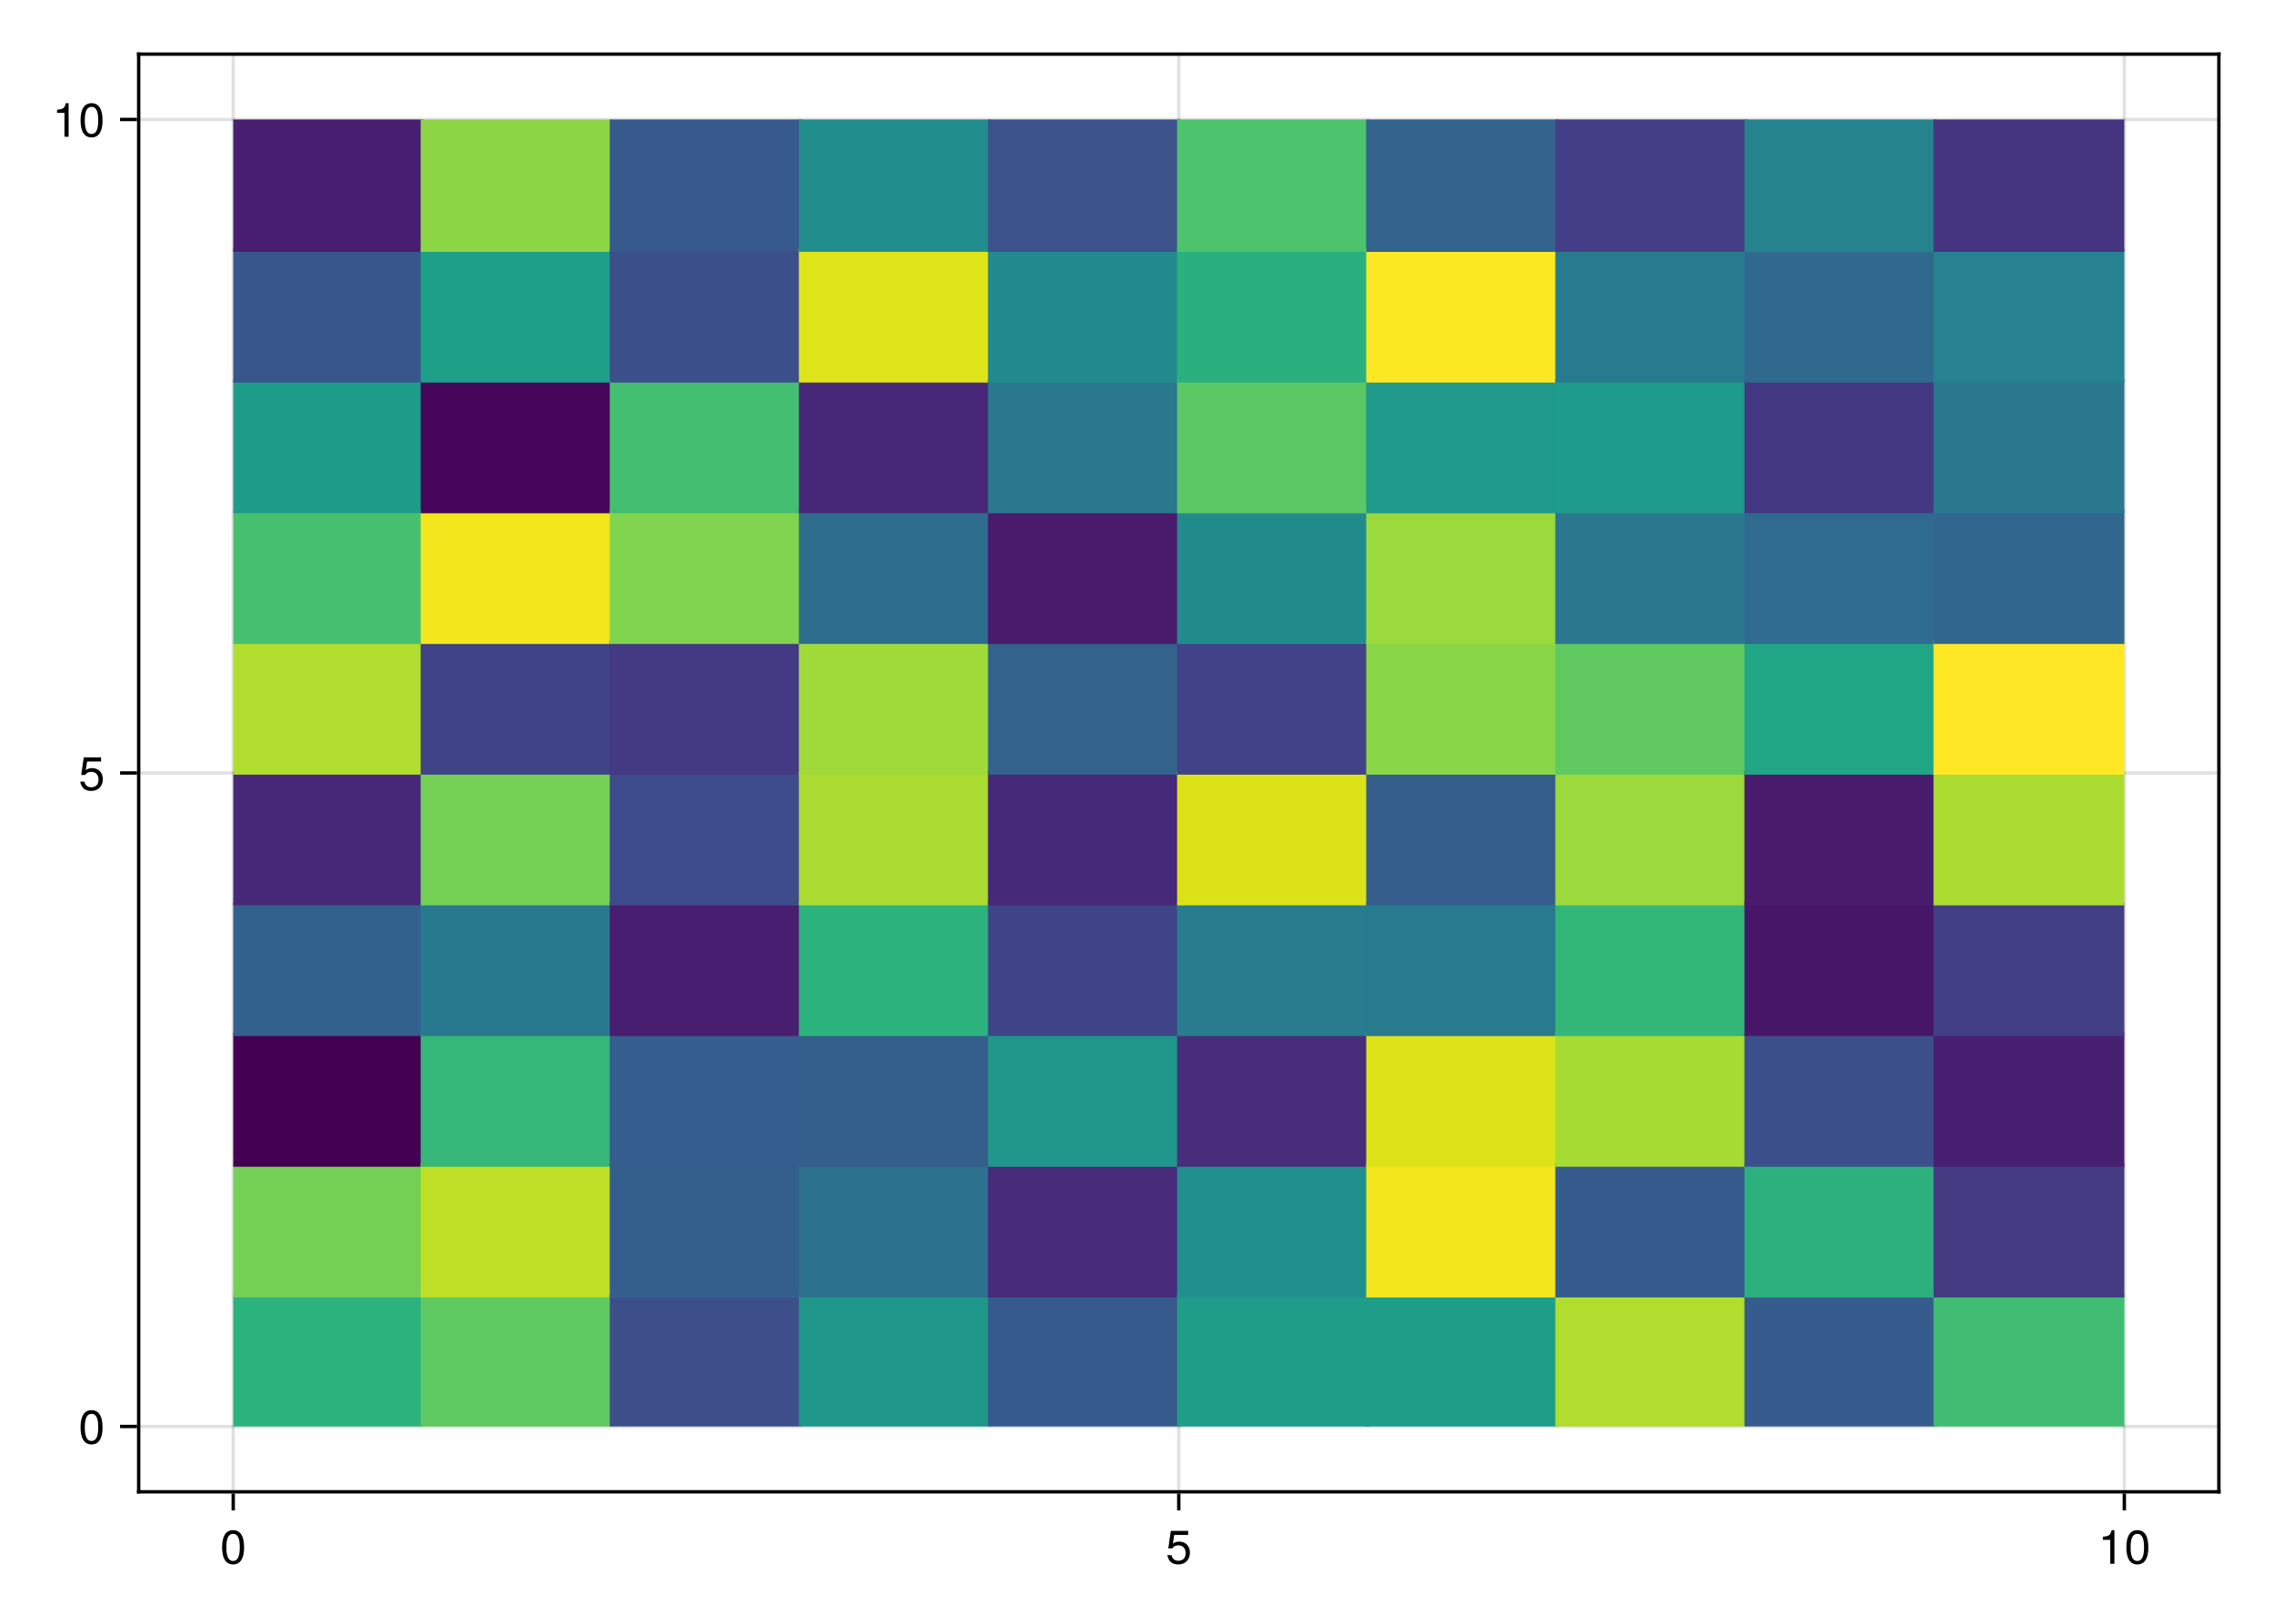<?xml version="1.0" encoding="UTF-8"?>
<svg xmlns="http://www.w3.org/2000/svg" xmlns:xlink="http://www.w3.org/1999/xlink" width="504pt" height="360pt" viewBox="0 0 504 360" version="1.1">
<defs>
<g>
<symbol overflow="visible" id="glyph0-0-ef2c7dba">
<path style="stroke:none;" d="M 0.203 -7.656 C 0.203 -7.656 0.203 0 0.203 0 C 0.203 0 4.938 0 4.938 0 C 4.938 0 4.938 -7.656 4.938 -7.656 C 4.938 -7.656 0.203 -7.656 0.203 -7.656 Z M 0.75 -0.547 C 0.75 -0.547 0.75 -7.109 0.75 -7.109 C 0.75 -7.109 4.391 -7.109 4.391 -7.109 C 4.391 -7.109 4.391 -0.547 4.391 -0.547 C 4.391 -0.547 0.75 -0.547 0.75 -0.547 Z M 0.75 -0.547 "/>
</symbol>
<symbol overflow="visible" id="glyph0-1-ef2c7dba">
<path style="stroke:none;" d="M 5.328 -3.578 C 5.328 -1.141 4.469 0.156 2.891 0.156 C 1.297 0.156 0.453 -1.141 0.453 -3.641 C 0.453 -6.141 1.281 -7.438 2.891 -7.438 C 4.5 -7.438 5.328 -6.156 5.328 -3.578 Z M 4.375 -3.672 C 4.375 -5.656 3.891 -6.625 2.891 -6.625 C 1.891 -6.625 1.391 -5.672 1.391 -3.641 C 1.391 -1.594 1.891 -0.609 2.859 -0.609 C 3.891 -0.609 4.375 -1.547 4.375 -3.672 Z M 4.375 -3.672 "/>
</symbol>
<symbol overflow="visible" id="glyph0-2-ef2c7dba">
<path style="stroke:none;" d="M 3.641 0 C 3.641 0 2.719 0 2.719 0 C 2.719 0 2.719 -5.297 2.719 -5.297 C 2.719 -5.297 1.078 -5.297 1.078 -5.297 C 1.078 -5.297 1.078 -5.969 1.078 -5.969 C 2.5 -6.141 2.703 -6.297 3.031 -7.438 C 3.031 -7.438 3.641 -7.438 3.641 -7.438 C 3.641 -7.438 3.641 0 3.641 0 Z M 3.641 0 "/>
</symbol>
<symbol overflow="visible" id="glyph1-0-ef2c7dba">
<path style="stroke:none;" d="M 0.203 -7.656 C 0.203 -7.656 0.203 0 0.203 0 C 0.203 0 4.938 0 4.938 0 C 4.938 0 4.938 -7.656 4.938 -7.656 C 4.938 -7.656 0.203 -7.656 0.203 -7.656 Z M 0.75 -0.547 C 0.75 -0.547 0.75 -7.109 0.75 -7.109 C 0.75 -7.109 4.391 -7.109 4.391 -7.109 C 4.391 -7.109 4.391 -0.547 4.391 -0.547 C 4.391 -0.547 0.75 -0.547 0.75 -0.547 Z M 0.75 -0.547 "/>
</symbol>
<symbol overflow="visible" id="glyph1-1-ef2c7dba">
<path style="stroke:none;" d="M 5.391 -2.469 C 5.391 -0.891 4.344 0.156 2.828 0.156 C 1.516 0.156 0.672 -0.438 0.375 -1.906 C 0.375 -1.906 1.297 -1.906 1.297 -1.906 C 1.516 -1.078 2 -0.656 2.812 -0.656 C 3.828 -0.656 4.438 -1.266 4.438 -2.344 C 4.438 -3.438 3.812 -4.078 2.812 -4.078 C 2.234 -4.078 1.875 -3.906 1.453 -3.391 C 1.453 -3.391 0.594 -3.391 0.594 -3.391 C 0.594 -3.391 1.156 -7.281 1.156 -7.281 C 1.156 -7.281 5 -7.281 5 -7.281 C 5 -7.281 5 -6.375 5 -6.375 C 5 -6.375 1.906 -6.375 1.906 -6.375 C 1.906 -6.375 1.609 -4.453 1.609 -4.453 C 2.031 -4.766 2.453 -4.906 2.984 -4.906 C 4.406 -4.906 5.391 -3.938 5.391 -2.469 Z M 5.391 -2.469 "/>
</symbol>
<symbol overflow="visible" id="glyph2-0-ef2c7dba">
<path style="stroke:none;" d="M 0.203 -7.656 C 0.203 -7.656 0.203 0 0.203 0 C 0.203 0 4.938 0 4.938 0 C 4.938 0 4.938 -7.656 4.938 -7.656 C 4.938 -7.656 0.203 -7.656 0.203 -7.656 Z M 0.75 -0.547 C 0.75 -0.547 0.75 -7.109 0.75 -7.109 C 0.75 -7.109 4.391 -7.109 4.391 -7.109 C 4.391 -7.109 4.391 -0.547 4.391 -0.547 C 4.391 -0.547 0.75 -0.547 0.75 -0.547 Z M 0.75 -0.547 "/>
</symbol>
<symbol overflow="visible" id="glyph2-1-ef2c7dba">
<path style="stroke:none;" d="M 5.328 -3.578 C 5.328 -1.141 4.469 0.156 2.891 0.156 C 1.297 0.156 0.453 -1.141 0.453 -3.641 C 0.453 -6.141 1.281 -7.438 2.891 -7.438 C 4.5 -7.438 5.328 -6.156 5.328 -3.578 Z M 4.375 -3.672 C 4.375 -5.656 3.891 -6.625 2.891 -6.625 C 1.891 -6.625 1.391 -5.672 1.391 -3.641 C 1.391 -1.594 1.891 -0.609 2.859 -0.609 C 3.891 -0.609 4.375 -1.547 4.375 -3.672 Z M 4.375 -3.672 "/>
</symbol>
<symbol overflow="visible" id="glyph3-0-ef2c7dba">
<path style="stroke:none;" d="M 0.203 -7.656 C 0.203 -7.656 0.203 0 0.203 0 C 0.203 0 4.938 0 4.938 0 C 4.938 0 4.938 -7.656 4.938 -7.656 C 4.938 -7.656 0.203 -7.656 0.203 -7.656 Z M 0.75 -0.547 C 0.75 -0.547 0.75 -7.109 0.75 -7.109 C 0.75 -7.109 4.391 -7.109 4.391 -7.109 C 4.391 -7.109 4.391 -0.547 4.391 -0.547 C 4.391 -0.547 0.75 -0.547 0.75 -0.547 Z M 0.75 -0.547 "/>
</symbol>
<symbol overflow="visible" id="glyph3-1-ef2c7dba">
<path style="stroke:none;" d="M 5.391 -2.469 C 5.391 -0.891 4.344 0.156 2.828 0.156 C 1.516 0.156 0.672 -0.438 0.375 -1.906 C 0.375 -1.906 1.297 -1.906 1.297 -1.906 C 1.516 -1.078 2 -0.656 2.812 -0.656 C 3.828 -0.656 4.438 -1.266 4.438 -2.344 C 4.438 -3.438 3.812 -4.078 2.812 -4.078 C 2.234 -4.078 1.875 -3.906 1.453 -3.391 C 1.453 -3.391 0.594 -3.391 0.594 -3.391 C 0.594 -3.391 1.156 -7.281 1.156 -7.281 C 1.156 -7.281 5 -7.281 5 -7.281 C 5 -7.281 5 -6.375 5 -6.375 C 5 -6.375 1.906 -6.375 1.906 -6.375 C 1.906 -6.375 1.609 -4.453 1.609 -4.453 C 2.031 -4.766 2.453 -4.906 2.984 -4.906 C 4.406 -4.906 5.391 -3.938 5.391 -2.469 Z M 5.391 -2.469 "/>
</symbol>
<symbol overflow="visible" id="glyph4-0-ef2c7dba">
<path style="stroke:none;" d="M 0.203 -7.656 C 0.203 -7.656 0.203 0 0.203 0 C 0.203 0 4.938 0 4.938 0 C 4.938 0 4.938 -7.656 4.938 -7.656 C 4.938 -7.656 0.203 -7.656 0.203 -7.656 Z M 0.75 -0.547 C 0.75 -0.547 0.75 -7.109 0.75 -7.109 C 0.75 -7.109 4.391 -7.109 4.391 -7.109 C 4.391 -7.109 4.391 -0.547 4.391 -0.547 C 4.391 -0.547 0.75 -0.547 0.75 -0.547 Z M 0.75 -0.547 "/>
</symbol>
<symbol overflow="visible" id="glyph4-1-ef2c7dba">
<path style="stroke:none;" d="M 3.641 0 C 3.641 0 2.719 0 2.719 0 C 2.719 0 2.719 -5.297 2.719 -5.297 C 2.719 -5.297 1.078 -5.297 1.078 -5.297 C 1.078 -5.297 1.078 -5.969 1.078 -5.969 C 2.5 -6.141 2.703 -6.297 3.031 -7.438 C 3.031 -7.438 3.641 -7.438 3.641 -7.438 C 3.641 -7.438 3.641 0 3.641 0 Z M 3.641 0 "/>
</symbol>
<symbol overflow="visible" id="glyph4-2-ef2c7dba">
<path style="stroke:none;" d="M 5.328 -3.578 C 5.328 -1.141 4.469 0.156 2.891 0.156 C 1.297 0.156 0.453 -1.141 0.453 -3.641 C 0.453 -6.141 1.281 -7.438 2.891 -7.438 C 4.5 -7.438 5.328 -6.156 5.328 -3.578 Z M 4.375 -3.672 C 4.375 -5.656 3.891 -6.625 2.891 -6.625 C 1.891 -6.625 1.391 -5.672 1.391 -3.641 C 1.391 -1.594 1.891 -0.609 2.859 -0.609 C 3.891 -0.609 4.375 -1.547 4.375 -3.672 Z M 4.375 -3.672 "/>
</symbol>
</g>
</defs>
<g id="surface1-ef2c7dba">
<rect x="0" y="0" width="504" height="360" style="fill:rgb(100%,100%,100%);fill-opacity:1;stroke:none;"/>
<path style=" stroke:none;fill-rule:nonzero;fill:rgb(100%,100%,100%);fill-opacity:1;" d="M 30.75 330.75 L 492 330.75 L 492 12 L 30.75 12 Z M 30.75 330.75 "/>
<path style="fill:none;stroke-width:1;stroke-linecap:butt;stroke-linejoin:miter;stroke:rgb(0%,0%,0%);stroke-opacity:0.12;stroke-miterlimit:2;" d="M 68.953 441 L 68.953 16 " transform="matrix(0.75,0,0,0.75,0,0)"/>
<path style="fill:none;stroke-width:1;stroke-linecap:butt;stroke-linejoin:miter;stroke:rgb(0%,0%,0%);stroke-opacity:0.12;stroke-miterlimit:2;" d="M 348.5 441 L 348.5 16 " transform="matrix(0.75,0,0,0.75,0,0)"/>
<path style="fill:none;stroke-width:1;stroke-linecap:butt;stroke-linejoin:miter;stroke:rgb(0%,0%,0%);stroke-opacity:0.12;stroke-miterlimit:2;" d="M 628.047 441 L 628.047 16 " transform="matrix(0.75,0,0,0.75,0,0)"/>
<path style="fill:none;stroke-width:1;stroke-linecap:butt;stroke-linejoin:miter;stroke:rgb(0%,0%,0%);stroke-opacity:0.12;stroke-miterlimit:2;" d="M 41 421.682 L 656 421.682 " transform="matrix(0.75,0,0,0.75,0,0)"/>
<path style="fill:none;stroke-width:1;stroke-linecap:butt;stroke-linejoin:miter;stroke:rgb(0%,0%,0%);stroke-opacity:0.12;stroke-miterlimit:2;" d="M 41 228.5 L 656 228.5 " transform="matrix(0.75,0,0,0.75,0,0)"/>
<path style="fill:none;stroke-width:1;stroke-linecap:butt;stroke-linejoin:miter;stroke:rgb(0%,0%,0%);stroke-opacity:0.12;stroke-miterlimit:2;" d="M 41 35.318 L 656 35.318 " transform="matrix(0.75,0,0,0.75,0,0)"/>
<g style="fill:rgb(0%,0%,0%);fill-opacity:1;">
  <use xlink:href="#glyph0-1-ef2c7dba" x="48.797" y="346.693"/>
</g>
<g style="fill:rgb(0%,0%,0%);fill-opacity:1;">
  <use xlink:href="#glyph1-1-ef2c7dba" x="258.456" y="346.693"/>
</g>
<g style="fill:rgb(0%,0%,0%);fill-opacity:1;">
  <use xlink:href="#glyph0-2-ef2c7dba" x="465.196" y="346.693"/>
</g>
<g style="fill:rgb(0%,0%,0%);fill-opacity:1;">
  <use xlink:href="#glyph0-1-ef2c7dba" x="471.034" y="346.693"/>
</g>
<g style="fill:rgb(0%,0%,0%);fill-opacity:1;">
  <use xlink:href="#glyph2-1-ef2c7dba" x="17.412" y="320.089"/>
</g>
<g style="fill:rgb(0%,0%,0%);fill-opacity:1;">
  <use xlink:href="#glyph3-1-ef2c7dba" x="17.412" y="175.202"/>
</g>
<g style="fill:rgb(0%,0%,0%);fill-opacity:1;">
  <use xlink:href="#glyph4-1-ef2c7dba" x="11.574" y="30.316"/>
</g>
<g style="fill:rgb(0%,0%,0%);fill-opacity:1;">
  <use xlink:href="#glyph4-2-ef2c7dba" x="17.412" y="30.316"/>
</g>
<path style=" stroke:none;fill-rule:nonzero;fill:rgb(17.449%,69.7%,49.174%);fill-opacity:1;" d="M 51.715 316.262 L 94.023 316.262 L 94.023 286.91 L 51.715 286.91 Z M 51.715 316.262 "/>
<path style=" stroke:none;fill-rule:nonzero;fill:rgb(45.534%,81.543%,33.175%);fill-opacity:1;" d="M 51.715 287.66 L 94.023 287.66 L 94.023 257.934 L 51.715 257.934 Z M 51.715 287.66 "/>
<path style=" stroke:none;fill-rule:nonzero;fill:rgb(26.7%,0.487%,32.941%);fill-opacity:1;" d="M 51.715 258.684 L 94.023 258.684 L 94.023 228.953 L 51.715 228.953 Z M 51.715 258.684 "/>
<path style=" stroke:none;fill-rule:nonzero;fill:rgb(20.267%,38.056%,55.4%);fill-opacity:1;" d="M 51.715 229.703 L 94.023 229.703 L 94.023 199.977 L 51.715 199.977 Z M 51.715 229.703 "/>
<path style=" stroke:none;fill-rule:nonzero;fill:rgb(28.121%,15.768%,47.059%);fill-opacity:1;" d="M 51.715 200.727 L 94.023 200.727 L 94.023 171 L 51.715 171 Z M 51.715 200.727 "/>
<path style=" stroke:none;fill-rule:nonzero;fill:rgb(69.116%,86.58%,18.129%);fill-opacity:1;" d="M 51.715 171.75 L 94.023 171.75 L 94.023 142.023 L 51.715 142.023 Z M 51.715 171.75 "/>
<path style=" stroke:none;fill-rule:nonzero;fill:rgb(27.553%,75.259%,43.584%);fill-opacity:1;" d="M 51.715 142.773 L 94.023 142.773 L 94.023 113.047 L 51.715 113.047 Z M 51.715 142.773 "/>
<path style=" stroke:none;fill-rule:nonzero;fill:rgb(11.943%,61.086%,53.908%);fill-opacity:1;" d="M 51.715 113.797 L 94.023 113.797 L 94.023 84.066 L 51.715 84.066 Z M 51.715 113.797 "/>
<path style=" stroke:none;fill-rule:nonzero;fill:rgb(22.238%,33.831%,54.861%);fill-opacity:1;" d="M 51.715 84.816 L 94.023 84.816 L 94.023 55.09 L 51.715 55.09 Z M 51.715 84.816 "/>
<path style=" stroke:none;fill-rule:nonzero;fill:rgb(28.321%,11.768%,43.787%);fill-opacity:1;" d="M 51.715 55.84 L 94.023 55.84 L 94.023 26.488 L 51.715 26.488 Z M 51.715 55.84 "/>
<path style=" stroke:none;fill-rule:nonzero;fill:rgb(37.422%,79.058%,38.001%);fill-opacity:1;" d="M 93.273 316.262 L 135.953 316.262 L 135.953 286.91 L 93.273 286.91 Z M 93.273 316.262 "/>
<path style=" stroke:none;fill-rule:nonzero;fill:rgb(74.499%,87.396%,14.739%);fill-opacity:1;" d="M 93.273 287.66 L 135.953 287.66 L 135.953 257.934 L 93.273 257.934 Z M 93.273 287.66 "/>
<path style=" stroke:none;fill-rule:nonzero;fill:rgb(20.5%,71.691%,47.455%);fill-opacity:1;" d="M 93.273 258.684 L 135.953 258.684 L 135.953 228.953 L 93.273 228.953 Z M 93.273 258.684 "/>
<path style=" stroke:none;fill-rule:nonzero;fill:rgb(16.148%,47.649%,55.813%);fill-opacity:1;" d="M 93.273 229.703 L 135.953 229.703 L 135.953 199.977 L 93.273 199.977 Z M 93.273 229.703 "/>
<path style=" stroke:none;fill-rule:nonzero;fill:rgb(45.307%,81.48%,33.313%);fill-opacity:1;" d="M 93.273 200.727 L 135.953 200.727 L 135.953 171 L 93.273 171 Z M 93.273 200.727 "/>
<path style=" stroke:none;fill-rule:nonzero;fill:rgb(25.509%,26.217%,52.885%);fill-opacity:1;" d="M 93.273 171.75 L 135.953 171.75 L 135.953 142.023 L 93.273 142.023 Z M 93.273 171.75 "/>
<path style=" stroke:none;fill-rule:nonzero;fill:rgb(94.988%,90.036%,11.516%);fill-opacity:1;" d="M 93.273 142.773 L 135.953 142.773 L 135.953 113.047 L 93.273 113.047 Z M 93.273 142.773 "/>
<path style=" stroke:none;fill-rule:nonzero;fill:rgb(27.355%,3.026%,35.765%);fill-opacity:1;" d="M 93.273 113.797 L 135.953 113.797 L 135.953 84.066 L 93.273 84.066 Z M 93.273 113.797 "/>
<path style=" stroke:none;fill-rule:nonzero;fill:rgb(12.049%,62.485%,53.388%);fill-opacity:1;" d="M 93.273 84.816 L 135.953 84.816 L 135.953 55.09 L 93.273 55.09 Z M 93.273 84.816 "/>
<path style=" stroke:none;fill-rule:nonzero;fill:rgb(54.754%,83.849%,27.434%);fill-opacity:1;" d="M 93.273 55.84 L 135.953 55.84 L 135.953 26.488 L 93.273 26.488 Z M 93.273 55.84 "/>
<path style=" stroke:none;fill-rule:nonzero;fill:rgb(23.463%,31.154%,54.34%);fill-opacity:1;" d="M 135.203 316.262 L 177.887 316.262 L 177.887 286.91 L 135.203 286.91 Z M 135.203 316.262 "/>
<path style=" stroke:none;fill-rule:nonzero;fill:rgb(20.634%,37.265%,55.321%);fill-opacity:1;" d="M 135.203 287.66 L 177.887 287.66 L 177.887 257.934 L 135.203 257.934 Z M 135.203 287.66 "/>
<path style=" stroke:none;fill-rule:nonzero;fill:rgb(20.914%,36.665%,55.255%);fill-opacity:1;" d="M 135.203 258.684 L 177.887 258.684 L 177.887 228.953 L 135.203 228.953 Z M 135.203 258.684 "/>
<path style=" stroke:none;fill-rule:nonzero;fill:rgb(28.321%,11.788%,43.804%);fill-opacity:1;" d="M 135.203 229.703 L 177.887 229.703 L 177.887 199.977 L 135.203 199.977 Z M 135.203 229.703 "/>
<path style=" stroke:none;fill-rule:nonzero;fill:rgb(24.124%,29.647%,53.971%);fill-opacity:1;" d="M 135.203 200.727 L 177.887 200.727 L 177.887 171 L 135.203 171 Z M 135.203 200.727 "/>
<path style=" stroke:none;fill-rule:nonzero;fill:rgb(26.736%,22.562%,51.304%);fill-opacity:1;" d="M 135.203 171.75 L 177.887 171.75 L 177.887 142.023 L 135.203 142.023 Z M 135.203 171.75 "/>
<path style=" stroke:none;fill-rule:nonzero;fill:rgb(50.518%,82.851%,30.104%);fill-opacity:1;" d="M 135.203 142.773 L 177.887 142.773 L 177.887 113.047 L 135.203 113.047 Z M 135.203 142.773 "/>
<path style=" stroke:none;fill-rule:nonzero;fill:rgb(26.197%,74.646%,44.331%);fill-opacity:1;" d="M 135.203 113.797 L 177.887 113.797 L 177.887 84.066 L 135.203 84.066 Z M 135.203 113.797 "/>
<path style=" stroke:none;fill-rule:nonzero;fill:rgb(23.39%,31.317%,54.377%);fill-opacity:1;" d="M 135.203 84.816 L 177.887 84.816 L 177.887 55.09 L 135.203 55.09 Z M 135.203 84.816 "/>
<path style=" stroke:none;fill-rule:nonzero;fill:rgb(21.785%,34.803%,55.012%);fill-opacity:1;" d="M 135.203 55.84 L 177.887 55.84 L 177.887 26.488 L 135.203 26.488 Z M 135.203 55.84 "/>
<path style=" stroke:none;fill-rule:nonzero;fill:rgb(12.12%,59.246%,54.471%);fill-opacity:1;" d="M 177.137 316.262 L 219.816 316.262 L 219.816 286.91 L 177.137 286.91 Z M 177.137 316.262 "/>
<path style=" stroke:none;fill-rule:nonzero;fill:rgb(17.489%,44.356%,55.775%);fill-opacity:1;" d="M 177.137 287.66 L 219.816 287.66 L 219.816 257.934 L 177.137 257.934 Z M 177.137 287.66 "/>
<path style=" stroke:none;fill-rule:nonzero;fill:rgb(20.616%,37.304%,55.325%);fill-opacity:1;" d="M 177.137 258.684 L 219.816 258.684 L 219.816 228.953 L 177.137 228.953 Z M 177.137 258.684 "/>
<path style=" stroke:none;fill-rule:nonzero;fill:rgb(17.545%,69.771%,49.118%);fill-opacity:1;" d="M 177.137 229.703 L 219.816 229.703 L 219.816 199.977 L 177.137 199.977 Z M 177.137 229.703 "/>
<path style=" stroke:none;fill-rule:nonzero;fill:rgb(66.5%,86.148%,19.829%);fill-opacity:1;" d="M 177.137 200.727 L 219.816 200.727 L 219.816 171 L 177.137 171 Z M 177.137 200.727 "/>
<path style=" stroke:none;fill-rule:nonzero;fill:rgb(62.63%,85.459%,22.354%);fill-opacity:1;" d="M 177.137 171.75 L 219.816 171.75 L 219.816 142.023 L 177.137 142.023 Z M 177.137 171.75 "/>
<path style=" stroke:none;fill-rule:nonzero;fill:rgb(18.098%,42.916%,55.725%);fill-opacity:1;" d="M 177.137 142.773 L 219.816 142.773 L 219.816 113.047 L 177.137 113.047 Z M 177.137 142.773 "/>
<path style=" stroke:none;fill-rule:nonzero;fill:rgb(28.117%,15.807%,47.087%);fill-opacity:1;" d="M 177.137 113.797 L 219.816 113.797 L 219.816 84.066 L 177.137 84.066 Z M 177.137 113.797 "/>
<path style=" stroke:none;fill-rule:nonzero;fill:rgb(87.351%,89.08%,9.543%);fill-opacity:1;" d="M 177.137 84.816 L 219.816 84.816 L 219.816 55.09 L 177.137 55.09 Z M 177.137 84.816 "/>
<path style=" stroke:none;fill-rule:nonzero;fill:rgb(13.034%,55.837%,55.206%);fill-opacity:1;" d="M 177.137 55.84 L 219.816 55.84 L 219.816 26.488 L 177.137 26.488 Z M 177.137 55.84 "/>
<path style=" stroke:none;fill-rule:nonzero;fill:rgb(21.549%,35.307%,55.084%);fill-opacity:1;" d="M 219.066 316.262 L 261.75 316.262 L 261.75 286.91 L 219.066 286.91 Z M 219.066 316.262 "/>
<path style=" stroke:none;fill-rule:nonzero;fill:rgb(28.004%,16.725%,47.761%);fill-opacity:1;" d="M 219.066 287.66 L 261.75 287.66 L 261.75 257.934 L 219.066 257.934 Z M 219.066 287.66 "/>
<path style=" stroke:none;fill-rule:nonzero;fill:rgb(12.122%,59.236%,54.474%);fill-opacity:1;" d="M 219.066 258.684 L 261.75 258.684 L 261.75 228.953 L 219.066 228.953 Z M 219.066 258.684 "/>
<path style=" stroke:none;fill-rule:nonzero;fill:rgb(25.151%,27.154%,53.217%);fill-opacity:1;" d="M 219.066 229.703 L 261.75 229.703 L 261.75 199.977 L 219.066 199.977 Z M 219.066 229.703 "/>
<path style=" stroke:none;fill-rule:nonzero;fill:rgb(28.046%,16.402%,47.527%);fill-opacity:1;" d="M 219.066 200.727 L 261.75 200.727 L 261.75 171 L 219.066 171 Z M 219.066 200.727 "/>
<path style=" stroke:none;fill-rule:nonzero;fill:rgb(20.009%,38.618%,55.452%);fill-opacity:1;" d="M 219.066 171.75 L 261.75 171.75 L 261.75 142.023 L 219.066 142.023 Z M 219.066 171.75 "/>
<path style=" stroke:none;fill-rule:nonzero;fill:rgb(28.3%,10.797%,42.923%);fill-opacity:1;" d="M 219.066 142.773 L 261.75 142.773 L 261.75 113.047 L 219.066 113.047 Z M 219.066 142.773 "/>
<path style=" stroke:none;fill-rule:nonzero;fill:rgb(16.494%,46.787%,55.814%);fill-opacity:1;" d="M 219.066 113.797 L 261.75 113.797 L 261.75 84.066 L 219.066 84.066 Z M 219.066 113.797 "/>
<path style=" stroke:none;fill-rule:nonzero;fill:rgb(13.611%,54.198%,55.438%);fill-opacity:1;" d="M 219.066 84.816 L 261.75 84.816 L 261.75 55.09 L 219.066 55.09 Z M 219.066 84.816 "/>
<path style=" stroke:none;fill-rule:nonzero;fill:rgb(23.065%,32.036%,54.53%);fill-opacity:1;" d="M 219.066 55.84 L 261.75 55.84 L 261.75 26.488 L 219.066 26.488 Z M 219.066 55.84 "/>
<path style=" stroke:none;fill-rule:nonzero;fill:rgb(11.946%,61.347%,53.816%);fill-opacity:1;" d="M 261 316.262 L 303.684 316.262 L 303.684 286.91 L 261 286.91 Z M 261 316.262 "/>
<path style=" stroke:none;fill-rule:nonzero;fill:rgb(12.974%,56.016%,55.176%);fill-opacity:1;" d="M 261 287.66 L 303.684 287.66 L 303.684 257.934 L 261 257.934 Z M 261 287.66 "/>
<path style=" stroke:none;fill-rule:nonzero;fill:rgb(27.843%,17.788%,48.501%);fill-opacity:1;" d="M 261 258.684 L 303.684 258.684 L 303.684 228.953 L 261 228.953 Z M 261 258.684 "/>
<path style=" stroke:none;fill-rule:nonzero;fill:rgb(15.793%,48.542%,55.802%);fill-opacity:1;" d="M 261 229.703 L 303.684 229.703 L 303.684 199.977 L 261 199.977 Z M 261 229.703 "/>
<path style=" stroke:none;fill-rule:nonzero;fill:rgb(85.69%,88.874%,9.729%);fill-opacity:1;" d="M 261 200.727 L 303.684 200.727 L 303.684 171 L 261 171 Z M 261 200.727 "/>
<path style=" stroke:none;fill-rule:nonzero;fill:rgb(25.556%,26.092%,52.839%);fill-opacity:1;" d="M 261 171.75 L 303.684 171.75 L 303.684 142.023 L 261 142.023 Z M 261 171.75 "/>
<path style=" stroke:none;fill-rule:nonzero;fill:rgb(13.387%,54.817%,55.359%);fill-opacity:1;" d="M 261 142.773 L 303.684 142.773 L 303.684 113.047 L 261 113.047 Z M 261 142.773 "/>
<path style=" stroke:none;fill-rule:nonzero;fill:rgb(35.298%,78.323%,39.228%);fill-opacity:1;" d="M 261 113.797 L 303.684 113.797 L 303.684 84.066 L 261 84.066 Z M 261 113.797 "/>
<path style=" stroke:none;fill-rule:nonzero;fill:rgb(16.583%,69.041%,49.683%);fill-opacity:1;" d="M 261 84.816 L 303.684 84.816 L 303.684 55.09 L 261 55.09 Z M 261 84.816 "/>
<path style=" stroke:none;fill-rule:nonzero;fill:rgb(29.688%,76.173%,42.4%);fill-opacity:1;" d="M 261 55.84 L 303.684 55.84 L 303.684 26.488 L 261 26.488 Z M 261 55.84 "/>
<path style=" stroke:none;fill-rule:nonzero;fill:rgb(11.968%,61.82%,53.645%);fill-opacity:1;" d="M 302.934 316.262 L 345.613 316.262 L 345.613 286.91 L 302.934 286.91 Z M 302.934 316.262 "/>
<path style=" stroke:none;fill-rule:nonzero;fill:rgb(95.228%,90.067%,11.648%);fill-opacity:1;" d="M 302.934 287.66 L 345.613 287.66 L 345.613 257.934 L 302.934 257.934 Z M 302.934 287.66 "/>
<path style=" stroke:none;fill-rule:nonzero;fill:rgb(86.683%,88.997%,9.59%);fill-opacity:1;" d="M 302.934 258.684 L 345.613 258.684 L 345.613 228.953 L 302.934 228.953 Z M 302.934 258.684 "/>
<path style=" stroke:none;fill-rule:nonzero;fill:rgb(16.005%,48.008%,55.81%);fill-opacity:1;" d="M 302.934 229.703 L 345.613 229.703 L 345.613 199.977 L 302.934 199.977 Z M 302.934 229.703 "/>
<path style=" stroke:none;fill-rule:nonzero;fill:rgb(20.823%,36.861%,55.277%);fill-opacity:1;" d="M 302.934 200.727 L 345.613 200.727 L 345.613 171 L 302.934 171 Z M 302.934 200.727 "/>
<path style=" stroke:none;fill-rule:nonzero;fill:rgb(53.85%,83.644%,28.008%);fill-opacity:1;" d="M 302.934 171.75 L 345.613 171.75 L 345.613 142.023 L 302.934 142.023 Z M 302.934 171.75 "/>
<path style=" stroke:none;fill-rule:nonzero;fill:rgb(60.606%,85.074%,23.67%);fill-opacity:1;" d="M 302.934 142.773 L 345.613 142.773 L 345.613 113.047 L 302.934 113.047 Z M 302.934 142.773 "/>
<path style=" stroke:none;fill-rule:nonzero;fill:rgb(12.018%,59.944%,54.272%);fill-opacity:1;" d="M 302.934 113.797 L 345.613 113.797 L 345.613 84.066 L 302.934 84.066 Z M 302.934 113.797 "/>
<path style=" stroke:none;fill-rule:nonzero;fill:rgb(98.684%,90.528%,13.913%);fill-opacity:1;" d="M 302.934 84.816 L 345.613 84.816 L 345.613 55.09 L 302.934 55.09 Z M 302.934 84.816 "/>
<path style=" stroke:none;fill-rule:nonzero;fill:rgb(20.143%,38.326%,55.426%);fill-opacity:1;" d="M 302.934 55.84 L 345.613 55.84 L 345.613 26.488 L 302.934 26.488 Z M 302.934 55.84 "/>
<path style=" stroke:none;fill-rule:nonzero;fill:rgb(68.944%,86.553%,18.24%);fill-opacity:1;" d="M 344.863 316.262 L 387.547 316.262 L 387.547 286.91 L 344.863 286.91 Z M 344.863 316.262 "/>
<path style=" stroke:none;fill-rule:nonzero;fill:rgb(21.081%,36.306%,55.212%);fill-opacity:1;" d="M 344.863 287.66 L 387.547 287.66 L 387.547 257.934 L 344.863 257.934 Z M 344.863 287.66 "/>
<path style=" stroke:none;fill-rule:nonzero;fill:rgb(65.324%,85.945%,20.596%);fill-opacity:1;" d="M 344.863 258.684 L 387.547 258.684 L 387.547 228.953 L 344.863 228.953 Z M 344.863 258.684 "/>
<path style=" stroke:none;fill-rule:nonzero;fill:rgb(20.216%,71.523%,47.612%);fill-opacity:1;" d="M 344.863 229.703 L 387.547 229.703 L 387.547 199.977 L 344.863 199.977 Z M 344.863 229.703 "/>
<path style=" stroke:none;fill-rule:nonzero;fill:rgb(60.798%,85.111%,23.545%);fill-opacity:1;" d="M 344.863 200.727 L 387.547 200.727 L 387.547 171 L 344.863 171 Z M 344.863 200.727 "/>
<path style=" stroke:none;fill-rule:nonzero;fill:rgb(37.871%,79.209%,37.739%);fill-opacity:1;" d="M 344.863 171.75 L 387.547 171.75 L 387.547 142.023 L 344.863 142.023 Z M 344.863 171.75 "/>
<path style=" stroke:none;fill-rule:nonzero;fill:rgb(16.487%,46.804%,55.814%);fill-opacity:1;" d="M 344.863 142.773 L 387.547 142.773 L 387.547 113.047 L 344.863 113.047 Z M 344.863 142.773 "/>
<path style=" stroke:none;fill-rule:nonzero;fill:rgb(11.958%,60.633%,54.058%);fill-opacity:1;" d="M 344.863 113.797 L 387.547 113.797 L 387.547 84.066 L 344.863 84.066 Z M 344.863 113.797 "/>
<path style=" stroke:none;fill-rule:nonzero;fill:rgb(15.896%,48.282%,55.806%);fill-opacity:1;" d="M 344.863 84.816 L 387.547 84.816 L 387.547 55.09 L 344.863 55.09 Z M 344.863 84.816 "/>
<path style=" stroke:none;fill-rule:nonzero;fill:rgb(26.2%,24.268%,52.101%);fill-opacity:1;" d="M 344.863 55.84 L 387.547 55.84 L 387.547 26.488 L 344.863 26.488 Z M 344.863 55.84 "/>
<path style=" stroke:none;fill-rule:nonzero;fill:rgb(21.102%,36.261%,55.207%);fill-opacity:1;" d="M 386.797 316.262 L 429.477 316.262 L 429.477 286.91 L 386.797 286.91 Z M 386.797 316.262 "/>
<path style=" stroke:none;fill-rule:nonzero;fill:rgb(17.209%,69.523%,49.314%);fill-opacity:1;" d="M 386.797 287.66 L 429.477 287.66 L 429.477 257.934 L 386.797 257.934 Z M 386.797 287.66 "/>
<path style=" stroke:none;fill-rule:nonzero;fill:rgb(23.384%,31.329%,54.379%);fill-opacity:1;" d="M 386.797 258.684 L 429.477 258.684 L 429.477 228.953 L 386.797 228.953 Z M 386.797 258.684 "/>
<path style=" stroke:none;fill-rule:nonzero;fill:rgb(28.167%,8.686%,40.979%);fill-opacity:1;" d="M 386.797 229.703 L 429.477 229.703 L 429.477 199.977 L 386.797 199.977 Z M 386.797 229.703 "/>
<path style=" stroke:none;fill-rule:nonzero;fill:rgb(28.3%,10.787%,42.913%);fill-opacity:1;" d="M 386.797 200.727 L 429.477 200.727 L 429.477 171 L 386.797 171 Z M 386.797 200.727 "/>
<path style=" stroke:none;fill-rule:nonzero;fill:rgb(12.871%,64.89%,52.29%);fill-opacity:1;" d="M 386.797 171.75 L 429.477 171.75 L 429.477 142.023 L 386.797 142.023 Z M 386.797 171.75 "/>
<path style=" stroke:none;fill-rule:nonzero;fill:rgb(18.417%,42.175%,55.691%);fill-opacity:1;" d="M 386.797 142.773 L 429.477 142.773 L 429.477 113.047 L 386.797 113.047 Z M 386.797 142.773 "/>
<path style=" stroke:none;fill-rule:nonzero;fill:rgb(26.829%,22.24%,51.142%);fill-opacity:1;" d="M 386.797 113.797 L 429.477 113.797 L 429.477 84.066 L 386.797 84.066 Z M 386.797 113.797 "/>
<path style=" stroke:none;fill-rule:nonzero;fill:rgb(18.671%,41.594%,55.661%);fill-opacity:1;" d="M 386.797 84.816 L 429.477 84.816 L 429.477 55.09 L 386.797 55.09 Z M 386.797 84.816 "/>
<path style=" stroke:none;fill-rule:nonzero;fill:rgb(14.622%,51.53%,55.683%);fill-opacity:1;" d="M 386.797 55.84 L 429.477 55.84 L 429.477 26.488 L 386.797 26.488 Z M 386.797 55.84 "/>
<path style=" stroke:none;fill-rule:nonzero;fill:rgb(25.264%,74.209%,44.842%);fill-opacity:1;" d="M 428.727 316.262 L 471.035 316.262 L 471.035 286.91 L 428.727 286.91 Z M 428.727 316.262 "/>
<path style=" stroke:none;fill-rule:nonzero;fill:rgb(26.579%,23.084%,51.559%);fill-opacity:1;" d="M 428.727 287.66 L 471.035 287.66 L 471.035 257.934 L 428.727 257.934 Z M 428.727 287.66 "/>
<path style=" stroke:none;fill-rule:nonzero;fill:rgb(28.314%,12.793%,44.672%);fill-opacity:1;" d="M 428.727 258.684 L 471.035 258.684 L 471.035 228.953 L 428.727 228.953 Z M 428.727 258.684 "/>
<path style=" stroke:none;fill-rule:nonzero;fill:rgb(26.036%,24.752%,52.308%);fill-opacity:1;" d="M 428.727 229.703 L 471.035 229.703 L 471.035 199.977 L 428.727 199.977 Z M 428.727 229.703 "/>
<path style=" stroke:none;fill-rule:nonzero;fill:rgb(66.781%,86.196%,19.645%);fill-opacity:1;" d="M 428.727 200.727 L 471.035 200.727 L 471.035 171 L 428.727 171 Z M 428.727 200.727 "/>
<path style=" stroke:none;fill-rule:nonzero;fill:rgb(99.325%,90.616%,14.394%);fill-opacity:1;" d="M 428.727 171.75 L 471.035 171.75 L 471.035 142.023 L 428.727 142.023 Z M 428.727 171.75 "/>
<path style=" stroke:none;fill-rule:nonzero;fill:rgb(19.334%,40.102%,55.568%);fill-opacity:1;" d="M 428.727 142.773 L 471.035 142.773 L 471.035 113.047 L 428.727 113.047 Z M 428.727 142.773 "/>
<path style=" stroke:none;fill-rule:nonzero;fill:rgb(16.326%,47.204%,55.815%);fill-opacity:1;" d="M 428.727 113.797 L 471.035 113.797 L 471.035 84.066 L 428.727 84.066 Z M 428.727 113.797 "/>
<path style=" stroke:none;fill-rule:nonzero;fill:rgb(14.898%,50.82%,55.724%);fill-opacity:1;" d="M 428.727 84.816 L 471.035 84.816 L 471.035 55.09 L 428.727 55.09 Z M 428.727 84.816 "/>
<path style=" stroke:none;fill-rule:nonzero;fill:rgb(27.246%,20.672%,50.297%);fill-opacity:1;" d="M 428.727 55.84 L 471.035 55.84 L 471.035 26.488 L 428.727 26.488 Z M 428.727 55.84 "/>
<path style="fill:none;stroke-width:1;stroke-linecap:butt;stroke-linejoin:miter;stroke:rgb(0%,0%,0%);stroke-opacity:1;stroke-miterlimit:2;" d="M 68.953 441.5 L 68.953 446.5 " transform="matrix(0.75,0,0,0.75,0,0)"/>
<path style="fill:none;stroke-width:1;stroke-linecap:butt;stroke-linejoin:miter;stroke:rgb(0%,0%,0%);stroke-opacity:1;stroke-miterlimit:2;" d="M 348.5 441.5 L 348.5 446.5 " transform="matrix(0.75,0,0,0.75,0,0)"/>
<path style="fill:none;stroke-width:1;stroke-linecap:butt;stroke-linejoin:miter;stroke:rgb(0%,0%,0%);stroke-opacity:1;stroke-miterlimit:2;" d="M 628.047 441.5 L 628.047 446.5 " transform="matrix(0.75,0,0,0.75,0,0)"/>
<path style="fill:none;stroke-width:1;stroke-linecap:butt;stroke-linejoin:miter;stroke:rgb(0%,0%,0%);stroke-opacity:1;stroke-miterlimit:2;" d="M 40.5 421.682 L 35.5 421.682 " transform="matrix(0.75,0,0,0.75,0,0)"/>
<path style="fill:none;stroke-width:1;stroke-linecap:butt;stroke-linejoin:miter;stroke:rgb(0%,0%,0%);stroke-opacity:1;stroke-miterlimit:2;" d="M 40.5 228.5 L 35.5 228.5 " transform="matrix(0.75,0,0,0.75,0,0)"/>
<path style="fill:none;stroke-width:1;stroke-linecap:butt;stroke-linejoin:miter;stroke:rgb(0%,0%,0%);stroke-opacity:1;stroke-miterlimit:2;" d="M 40.5 35.318 L 35.5 35.318 " transform="matrix(0.75,0,0,0.75,0,0)"/>
<path style="fill:none;stroke-width:1;stroke-linecap:butt;stroke-linejoin:miter;stroke:rgb(0%,0%,0%);stroke-opacity:1;stroke-miterlimit:2;" d="M 40.5 441 L 656.5 441 " transform="matrix(0.75,0,0,0.75,0,0)"/>
<path style="fill:none;stroke-width:1;stroke-linecap:butt;stroke-linejoin:miter;stroke:rgb(0%,0%,0%);stroke-opacity:1;stroke-miterlimit:2;" d="M 41 441.5 L 41 15.5 " transform="matrix(0.75,0,0,0.75,0,0)"/>
<path style="fill:none;stroke-width:1;stroke-linecap:butt;stroke-linejoin:miter;stroke:rgb(0%,0%,0%);stroke-opacity:1;stroke-miterlimit:2;" d="M 40.5 16 L 656.5 16 " transform="matrix(0.75,0,0,0.75,0,0)"/>
<path style="fill:none;stroke-width:1;stroke-linecap:butt;stroke-linejoin:miter;stroke:rgb(0%,0%,0%);stroke-opacity:1;stroke-miterlimit:2;" d="M 656 441.5 L 656 15.5 " transform="matrix(0.75,0,0,0.75,0,0)"/>
</g>
</svg>
